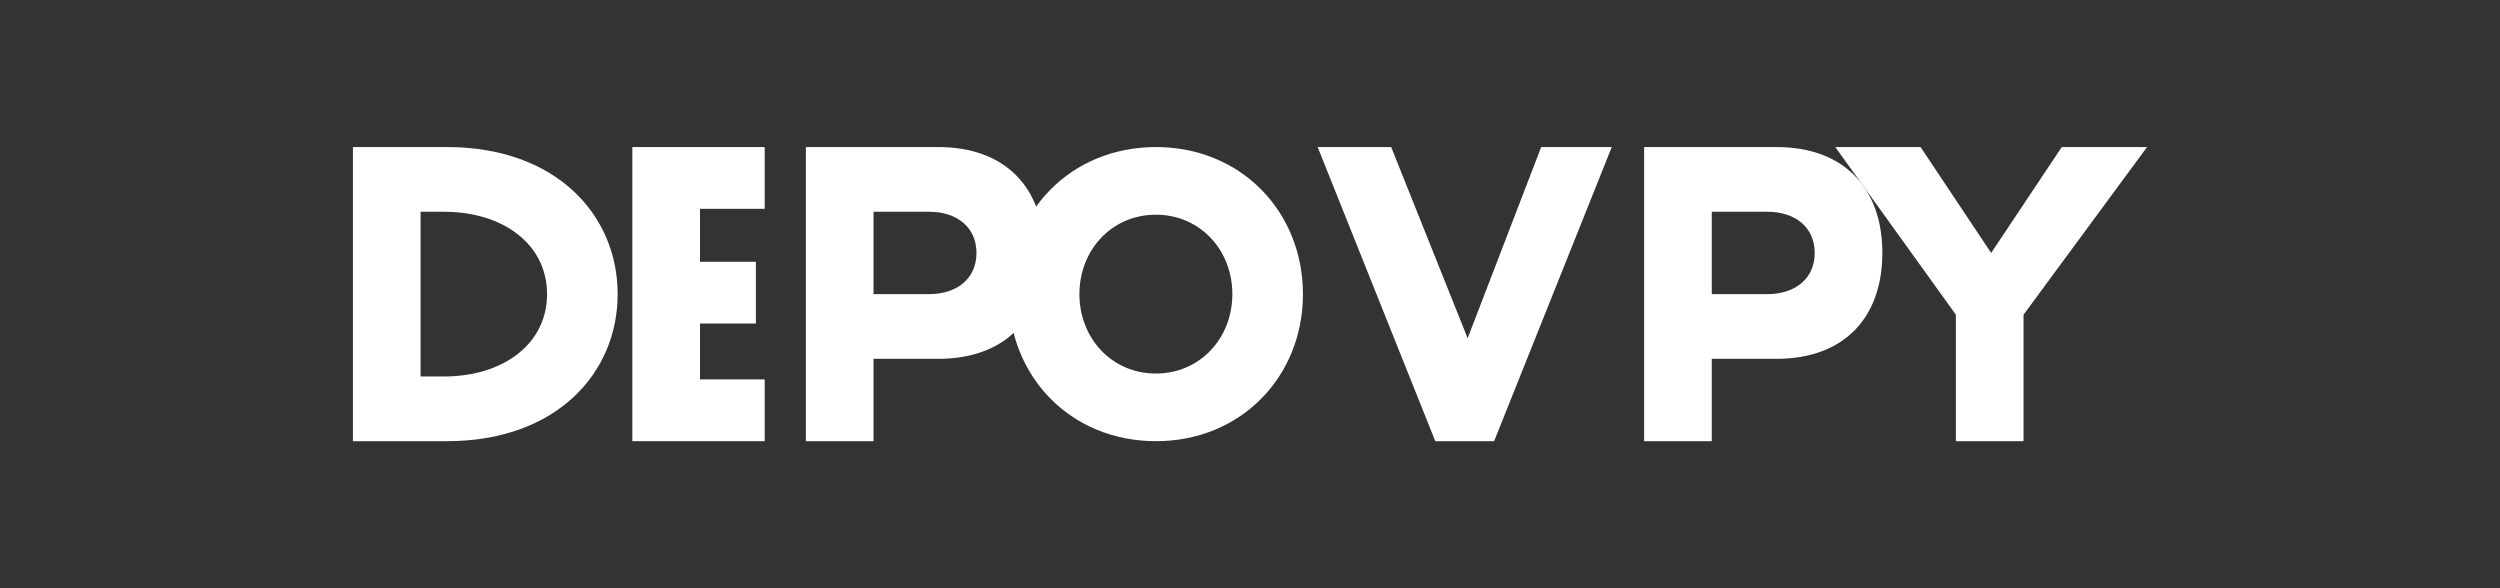 
<svg width="170" height="40" viewBox="0 0 170 40" fill="none" xmlns="http://www.w3.org/2000/svg">
  <rect x="0" y="0" width="170" height="40" fill="#333333" stroke="none"/>
  <path d="M30.4 10H24V30H30.4C37.8 30 42 25.4 42 20C42 14.6 37.8 10 30.4 10ZM30.2 25.6H28.6V14.4H30.2C34.2 14.4 37.2 16.6 37.2 20C37.2 23.4 34.2 25.6 30.2 25.6Z" fill="white"/>
  <path d="M52 14.2V10H43V30H52V25.8H47.6V22H51.4V17.8H47.6V14.2H52Z" fill="white"/>
  <path d="M63.8 10H54.8V30H59.4V24.4H63.8C68.4 24.4 71 21.6 71 17.2C71 12.8 68.4 10 63.8 10ZM63.2 20H59.4V14.4H63.2C65 14.4 66.4 15.4 66.4 17.2C66.4 19 65 20 63.2 20Z" fill="white"/>
  <path d="M88.6 20C88.6 14.4 84.4 10 78.6 10C72.8 10 68.6 14.4 68.6 20C68.6 25.6 72.8 30 78.6 30C84.4 30 88.6 25.6 88.6 20ZM73.4 20C73.4 17 75.6 14.6 78.6 14.6C81.6 14.6 83.8 17 83.8 20C83.8 23 81.6 25.4 78.6 25.4C75.6 25.4 73.4 23 73.4 20Z" fill="white"/>
  <path d="M104.8 10L99.8 23L94.6 10H89.6L97.6 30H101.6L109.6 10H104.8Z" fill="white"/>
  <path d="M120.8 10H111.8V30H116.4V24.4H120.8C125.4 24.4 128 21.6 128 17.2C128 12.8 125.4 10 120.8 10ZM120.2 20H116.4V14.4H120.2C122 14.4 123.4 15.4 123.4 17.2C123.4 19 122 20 120.2 20Z" fill="white"/>
  <path d="M146 10H140.2L135.4 17.2L130.6 10H124.8L133 21.4V30H137.6V21.4L146 10Z" fill="white"/>
</svg>
